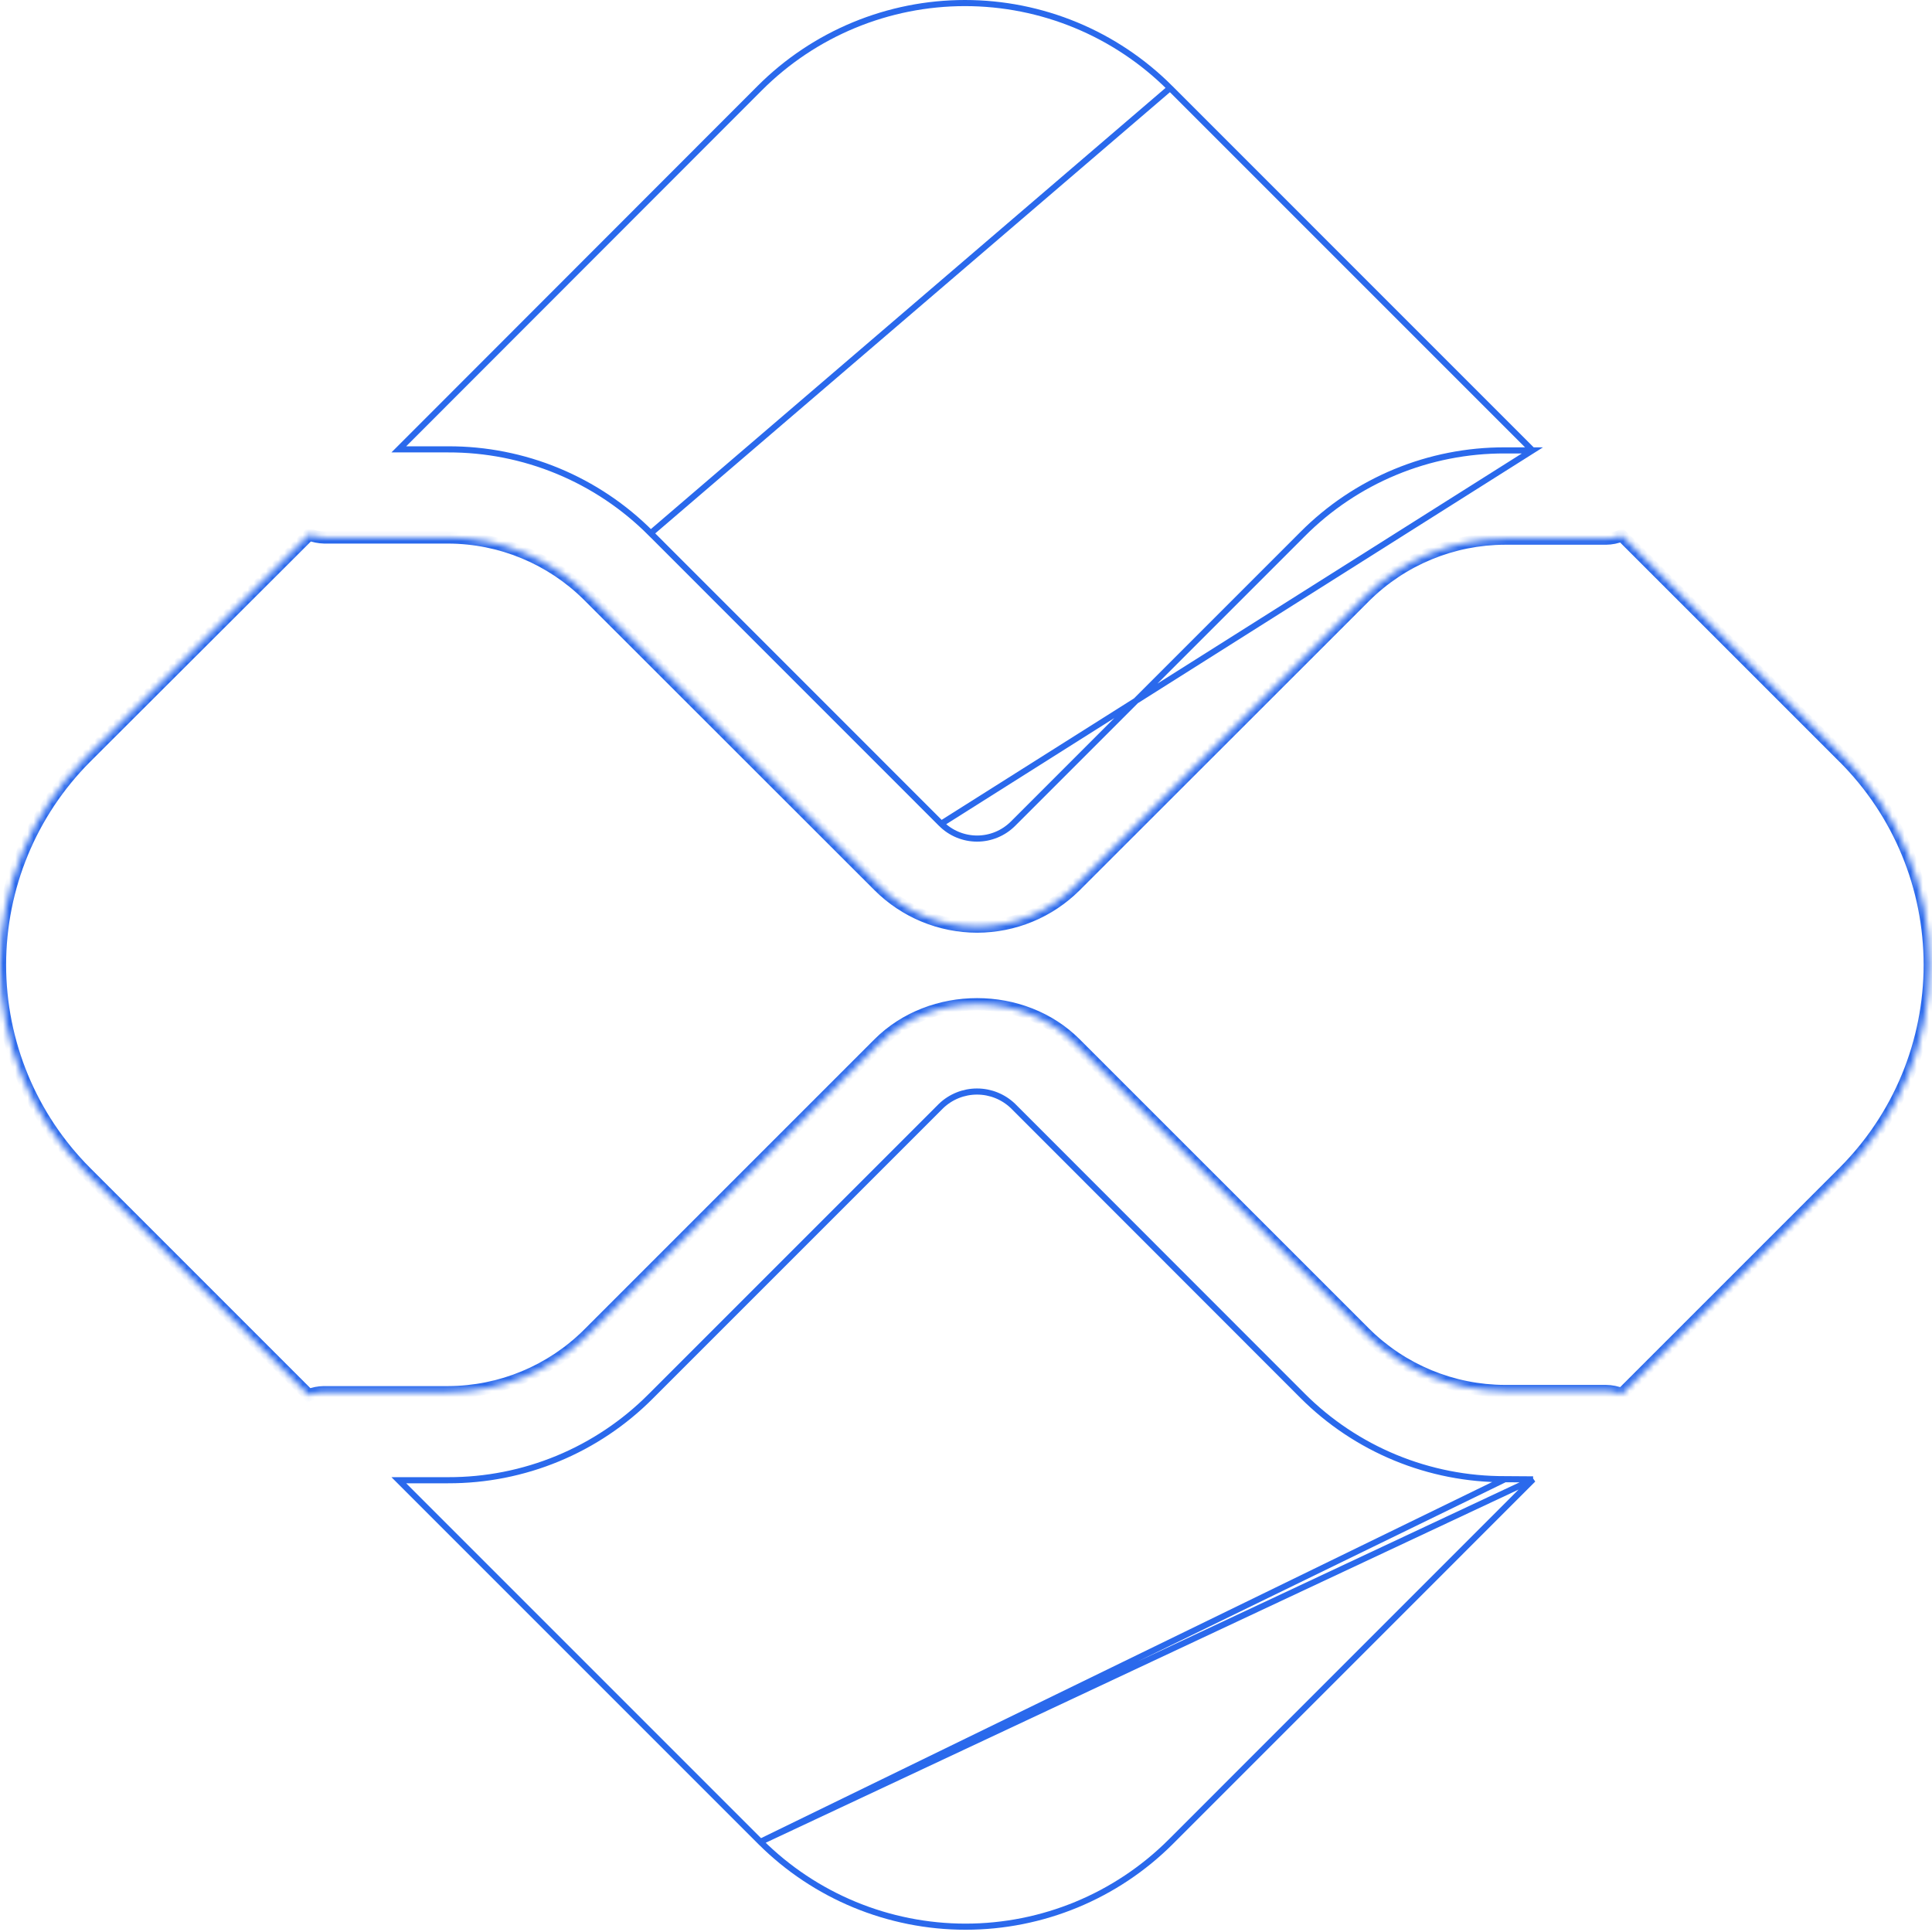 <svg width="316" height="316" viewBox="0 0 316 316" fill="none" xmlns="http://www.w3.org/2000/svg">
<path d="M246.152 241.938C240 241.96 233.904 240.762 228.218 238.415C222.53 236.068 217.364 232.616 213.019 228.261L165.677 180.889C165.676 180.888 165.674 180.886 165.673 180.885C164.092 179.375 161.989 178.532 159.802 178.532C157.616 178.532 155.513 179.375 153.932 180.885L106.427 228.39C102.084 232.752 96.919 236.211 91.232 238.565C85.544 240.919 79.447 242.123 73.291 242.108H65.23L124.376 301.254L246.152 241.938ZM246.152 241.938C246.152 241.938 246.153 241.938 246.154 241.938L250.754 241.969M246.152 241.938L250.754 241.969M250.754 241.969L191.479 301.254C182.574 310.14 170.508 315.13 157.927 315.13C145.347 315.13 133.281 310.14 124.376 301.254L250.754 241.969Z" stroke="#2A69EC"/>
<path d="M191.379 14.401L191.379 14.401C186.973 9.994 181.743 6.498 175.986 4.113C170.229 1.728 164.059 0.5 157.827 0.5C151.596 0.5 145.426 1.728 139.669 4.113C133.912 6.498 128.682 9.994 124.276 14.401C124.276 14.401 124.276 14.401 124.276 14.401L65.229 73.498H73.301C79.457 73.481 85.555 74.685 91.242 77.04C96.929 79.394 102.093 82.852 106.436 87.214L191.379 14.401ZM191.379 14.401L250.645 73.668M191.379 14.401L250.645 73.668M250.645 73.668H246.154C239.997 73.648 233.897 74.851 228.209 77.208C222.521 79.564 217.357 83.027 213.018 87.395L165.679 134.734C164.122 136.286 162.012 137.158 159.812 137.158C157.613 137.158 155.504 136.287 153.946 134.734L250.645 73.668ZM153.945 134.734L106.437 87.215L153.945 134.734Z" stroke="#2A69EC"/>
<mask id="path-3-inside-1_1849_1483" fill="white">
<path d="M301.583 123.908L265.253 87.578C264.433 87.912 263.558 88.089 262.673 88.098H246.153C237.556 88.119 229.316 91.533 223.223 97.598L175.883 144.908C171.619 149.163 165.842 151.553 159.818 151.553C153.794 151.553 148.016 149.163 143.753 144.908L96.233 97.418C90.141 91.35 81.901 87.932 73.303 87.908H53.023C52.187 87.889 51.361 87.723 50.583 87.418L14.023 123.908C5.043 132.906 0 145.1 0 157.813C0 170.525 5.043 182.719 14.023 191.718L50.503 228.198C51.279 227.887 52.106 227.721 52.943 227.708H73.303C81.9 227.682 90.141 224.265 96.233 218.198L143.743 170.688C152.333 162.108 167.303 162.108 175.883 170.688L223.223 218.018C229.316 224.082 237.556 227.496 246.153 227.518H262.673C263.558 227.524 264.434 227.7 265.253 228.038L301.583 191.708C306.036 187.256 309.569 181.97 311.979 176.153C314.39 170.335 315.63 164.1 315.63 157.803C315.63 151.506 314.39 145.27 311.979 139.453C309.569 133.635 306.036 128.349 301.583 123.898"/>
</mask>
<path d="M265.253 87.578L265.96 86.871L265.49 86.4L264.874 86.652L265.253 87.578ZM262.673 88.098V89.098L262.683 89.098L262.673 88.098ZM246.153 88.098L246.153 87.098L246.15 87.098L246.153 88.098ZM223.223 97.598L222.517 96.889L222.516 96.89L223.223 97.598ZM175.883 144.908L176.589 145.615L176.59 145.615L175.883 144.908ZM143.753 144.908L143.046 145.615L143.046 145.615L143.753 144.908ZM96.233 97.418L96.94 96.71L96.939 96.709L96.233 97.418ZM73.303 87.908L73.306 86.908H73.303V87.908ZM53.023 87.908L53 88.907L53.011 88.908H53.023V87.908ZM50.583 87.418L50.948 86.487L50.339 86.248L49.876 86.71L50.583 87.418ZM14.023 123.908L13.316 123.2L13.315 123.201L14.023 123.908ZM0 157.813H-1H0ZM14.023 191.718L13.315 192.424L13.316 192.425L14.023 191.718ZM50.503 228.198L49.796 228.905L50.262 229.371L50.874 229.126L50.503 228.198ZM52.943 227.708V226.708H52.935L52.927 226.708L52.943 227.708ZM73.303 227.708V228.708L73.306 228.708L73.303 227.708ZM96.233 218.198L96.939 218.906L96.94 218.905L96.233 218.198ZM143.743 170.688L143.036 169.98L143.036 169.98L143.743 170.688ZM175.883 170.688L175.176 171.395L175.176 171.395L175.883 170.688ZM223.223 218.018L222.516 218.725L222.517 218.726L223.223 218.018ZM246.153 227.518L246.15 228.518H246.153V227.518ZM262.673 227.518L262.68 226.518H262.673V227.518ZM265.253 228.038L264.872 228.962L265.488 229.216L265.96 228.745L265.253 228.038ZM301.583 191.708L300.876 191L300.876 191L301.583 191.708ZM302.29 123.2L265.96 86.871L264.546 88.285L300.876 124.615L302.29 123.2ZM264.874 86.652C264.172 86.939 263.422 87.09 262.663 87.098L262.683 89.098C263.694 89.088 264.695 88.886 265.631 88.503L264.874 86.652ZM262.673 87.098H246.153V89.098H262.673V87.098ZM246.15 87.098C237.29 87.12 228.797 90.638 222.517 96.889L223.928 98.306C229.834 92.428 237.822 89.118 246.155 89.098L246.15 87.098ZM222.516 96.89L175.176 144.2L176.59 145.615L223.93 98.305L222.516 96.89ZM175.176 144.2C171.1 148.268 165.577 150.553 159.818 150.553V152.553C166.107 152.553 172.138 150.058 176.589 145.615L175.176 144.2ZM159.818 150.553C154.059 150.553 148.535 148.268 144.459 144.2L143.046 145.615C147.497 150.058 153.529 152.553 159.818 152.553V150.553ZM144.46 144.2L96.94 96.71L95.526 98.125L143.046 145.615L144.46 144.2ZM96.939 96.709C90.66 90.455 82.167 86.933 73.306 86.908L73.3 88.908C81.634 88.931 89.623 92.244 95.527 98.126L96.939 96.709ZM73.303 86.908H53.023V88.908H73.303V86.908ZM53.045 86.908C52.327 86.892 51.617 86.749 50.948 86.487L50.218 88.349C51.105 88.697 52.047 88.886 53 88.907L53.045 86.908ZM49.876 86.71L13.316 123.2L14.729 124.615L51.289 88.125L49.876 86.71ZM13.315 123.201C4.148 132.388 -1 144.835 -1 157.813H1C1 145.365 5.938 133.425 14.731 124.614L13.315 123.201ZM-1 157.813C-1 170.79 4.148 183.238 13.315 192.424L14.731 191.011C5.938 182.2 1 170.26 1 157.813H-1ZM13.316 192.425L49.796 228.905L51.21 227.49L14.73 191.01L13.316 192.425ZM50.874 229.126C51.538 228.86 52.244 228.719 52.958 228.707L52.927 226.708C51.969 226.723 51.021 226.913 50.131 227.269L50.874 229.126ZM52.943 228.708H73.303V226.708H52.943V228.708ZM73.306 228.708C82.167 228.682 90.66 225.159 96.939 218.906L95.527 217.489C89.622 223.37 81.634 226.683 73.3 226.708L73.306 228.708ZM96.94 218.905L144.45 171.395L143.036 169.98L95.526 217.49L96.94 218.905ZM144.449 171.395C152.649 163.205 166.986 163.205 175.176 171.395L176.59 169.98C167.619 161.01 152.016 161.01 143.036 169.98L144.449 171.395ZM175.176 171.395L222.516 218.725L223.93 217.31L176.59 169.98L175.176 171.395ZM222.517 218.726C228.797 224.977 237.29 228.495 246.15 228.518L246.155 226.518C237.822 226.497 229.834 223.187 223.928 217.309L222.517 218.726ZM246.153 228.518H262.673V226.518H246.153V228.518ZM262.666 228.518C263.423 228.523 264.172 228.674 264.872 228.962L265.634 227.113C264.696 226.727 263.693 226.525 262.68 226.518L262.666 228.518ZM265.96 228.745L302.29 192.415L300.876 191L264.546 227.33L265.96 228.745ZM302.29 192.415C306.836 187.87 310.443 182.474 312.903 176.535L311.056 175.77C308.696 181.466 305.236 186.641 300.876 191L302.29 192.415ZM312.903 176.535C315.364 170.596 316.63 164.231 316.63 157.803H314.63C314.63 163.968 313.416 170.074 311.056 175.77L312.903 176.535ZM316.63 157.803C316.63 151.374 315.364 145.009 312.903 139.07L311.056 139.835C313.416 145.532 314.63 151.637 314.63 157.803H316.63ZM312.903 139.07C310.443 133.131 306.836 127.735 302.29 123.19L300.876 124.605C305.236 128.964 308.696 134.139 311.056 139.835L312.903 139.07Z" fill="#2A69EC" mask="url(#path-3-inside-1_1849_1483)"/>
</svg>
